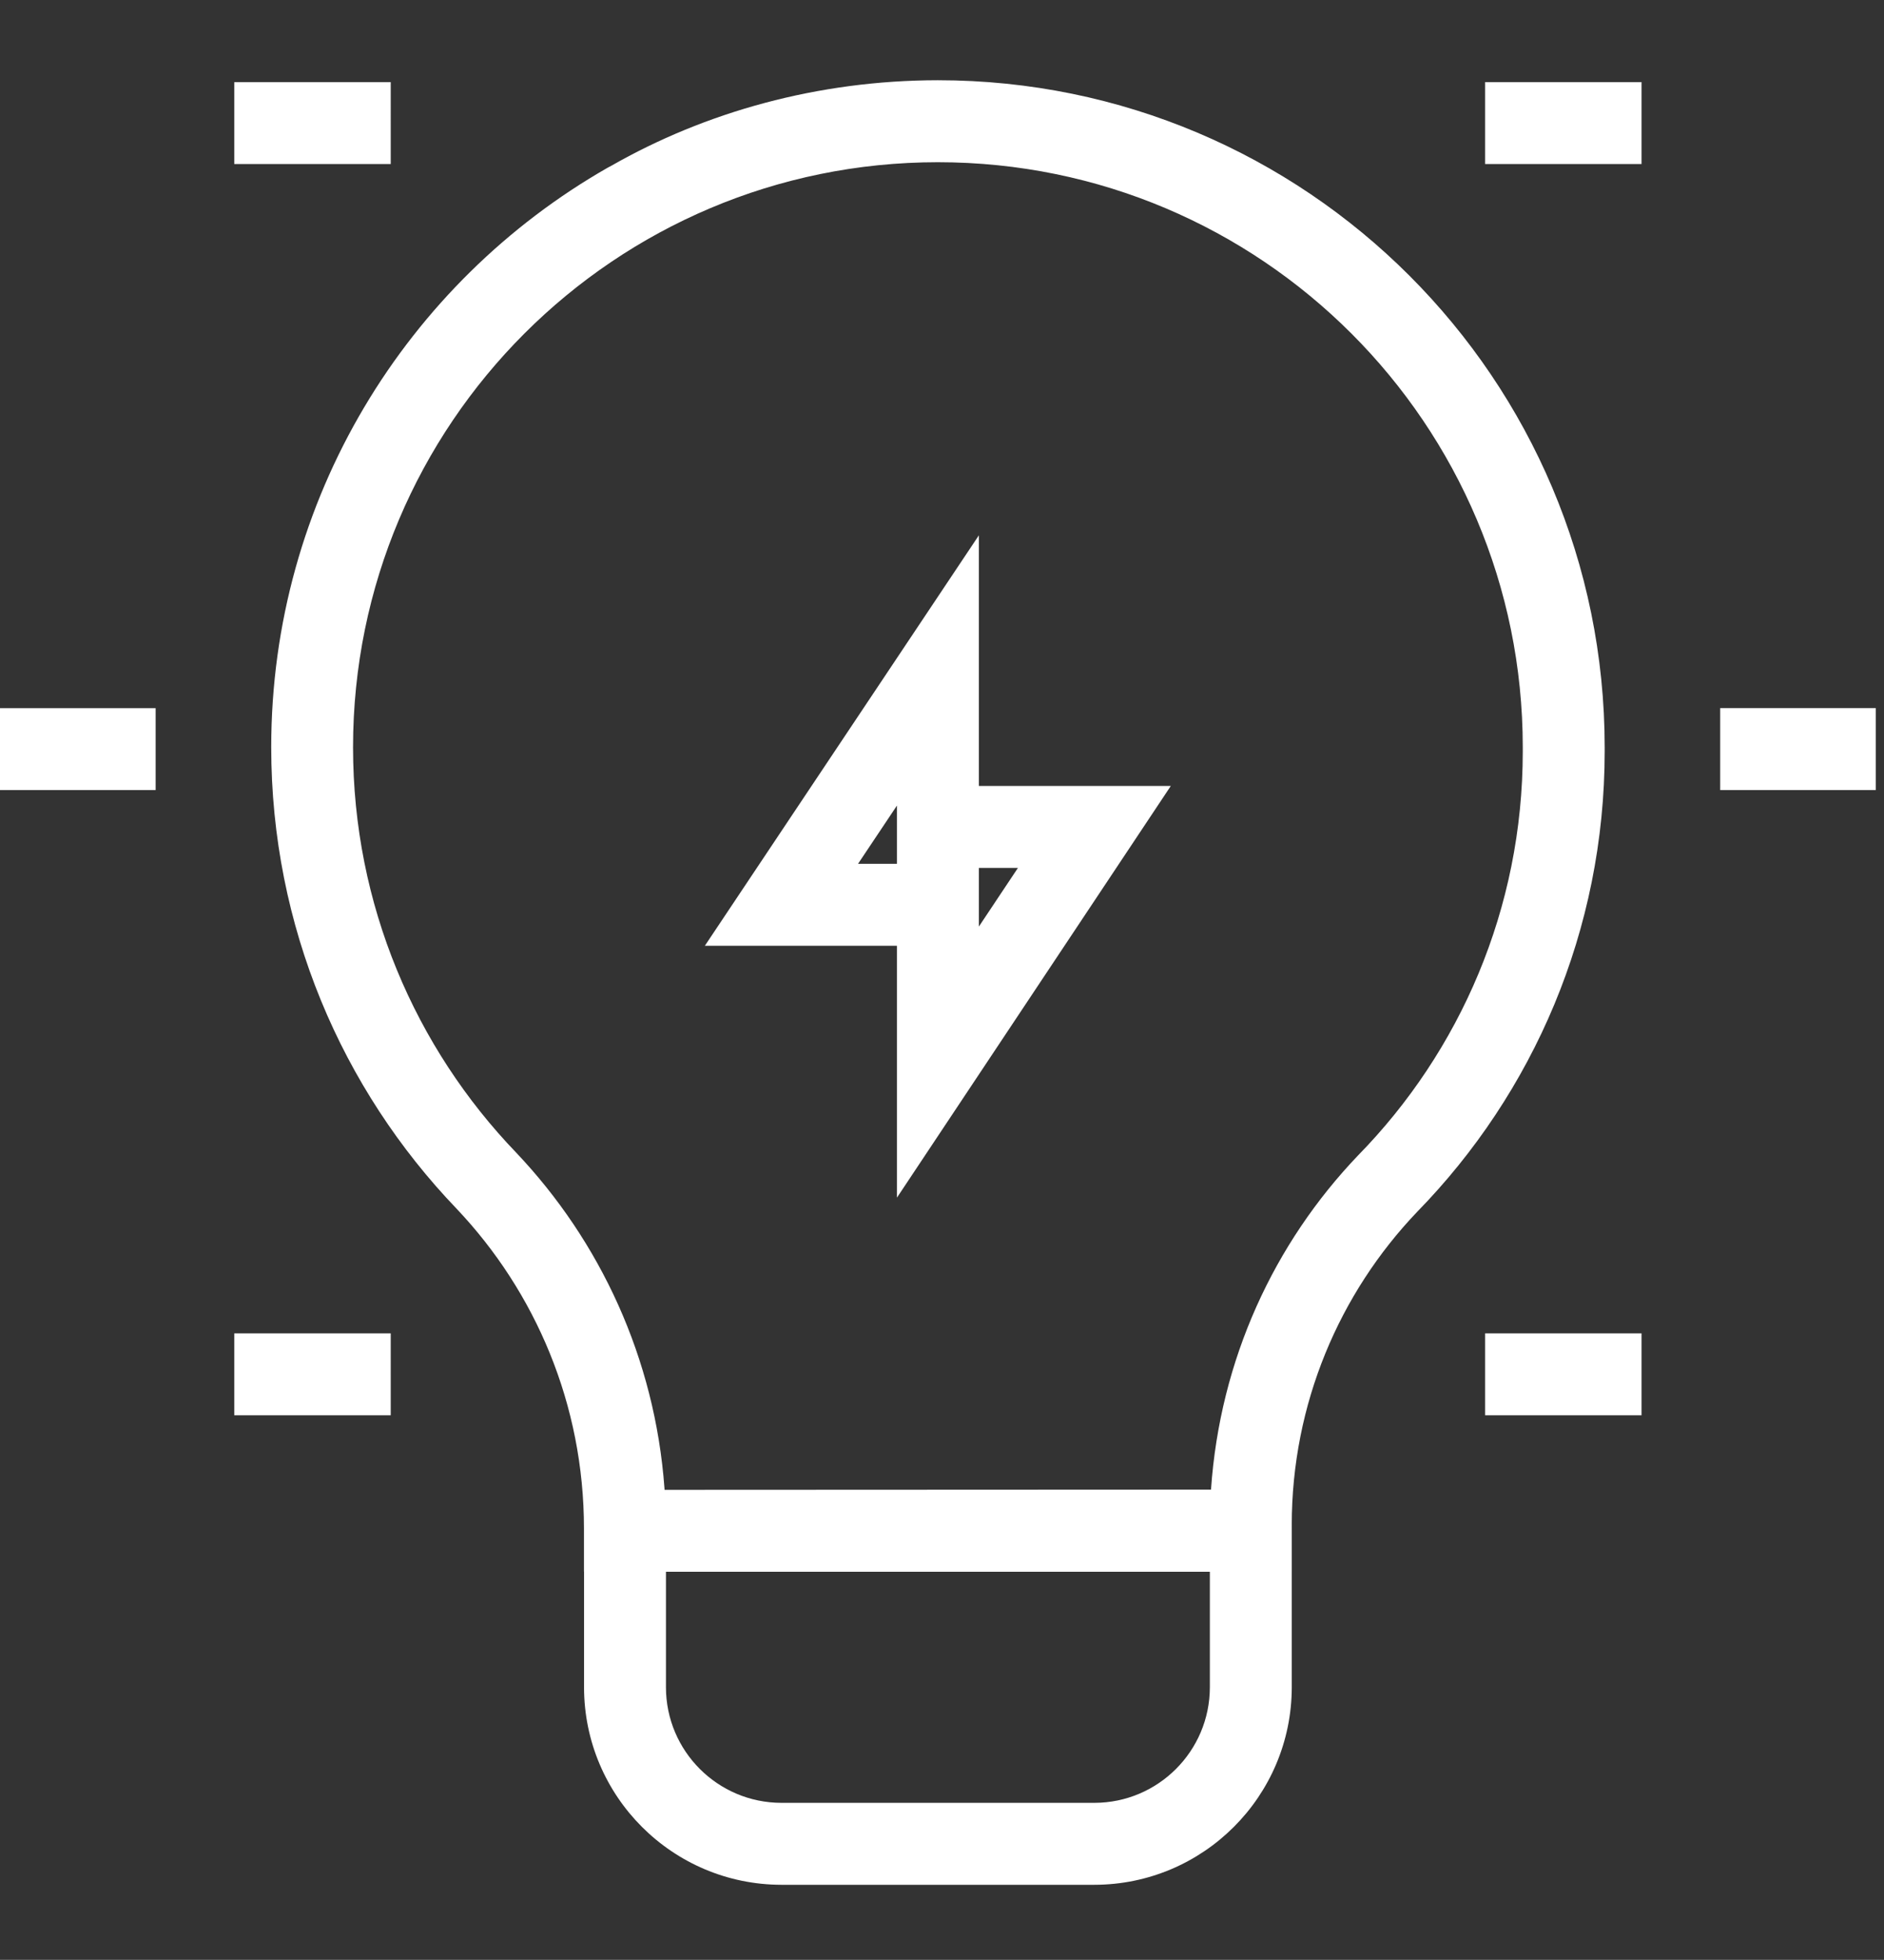 <svg viewBox="0 0 1024 1064.882" xmlns="http://www.w3.org/2000/svg"><rect x="0" y="0" width="1024" height="1064.882" fill="#333333" stroke="none"/><path fill="#fff" d="M509.774 43.594c200.158.025 362.41 162.29 362.41 362.45 0 .377-.002.752-.003 1.128v-.058c.002.318.003.693.003 1.07 0 97.414-38.884 185.747-101.98 250.324l.068-.07c-42.204 44.197-68.178 104.208-68.178 170.285 0 1.006.006 2.01.018 3.013v-.152 22.26H317.396v-22.26l.002-1.046c0-67.355-26.347-128.556-69.297-173.86l.107.113C185.83 591.8 147.417 503.385 147.417 406c0-134.875 73.678-252.54 182.98-314.945l1.78-.936c51.12-29.22 112.337-46.47 177.58-46.526h.018zM658.21 809.368c4.864-70.833 34.397-133.964 79.974-181.624l-.103.11c55.397-56.568 89.58-134.094 89.58-219.605 0-.43 0-.86-.002-1.29v.065l.002-.998c0-175.563-142.322-317.885-317.885-317.885S191.89 230.464 191.89 406.027c0 85.54 33.786 163.186 88.74 220.326l-.1-.103c45.682 48.146 75.442 111.796 80.617 182.277l.057.974zm-126.175-518.5v223.01H383.11zm-44.522 178.487V437.7l-21.148 31.655zm0 181.382V427.06H636.35zm44.522-179.156v31.88l21.237-31.88zM317.44 809.5h384.668V916.8c-.076 59.228-48.07 107.22-107.29 107.297h-170.08c-59.228-.076-107.22-48.07-107.297-107.29v-.007zm340.146 44.523H361.962V916.8c.05 34.65 28.126 62.724 62.77 62.775h170.08c34.65-.05 62.724-28.126 62.775-62.77v-.006zM84.59 429.286H0v-44.522h84.59zM212.37 89.14H127.33V44.618h85.037zm0 679.847H127.33v-44.522h85.037zm807.178-339.7h-84.59v-44.523h84.59zm-127.332 339.7H807.18v-44.522h85.036zm0-679.847H807.18V44.618h85.036z"/></svg>